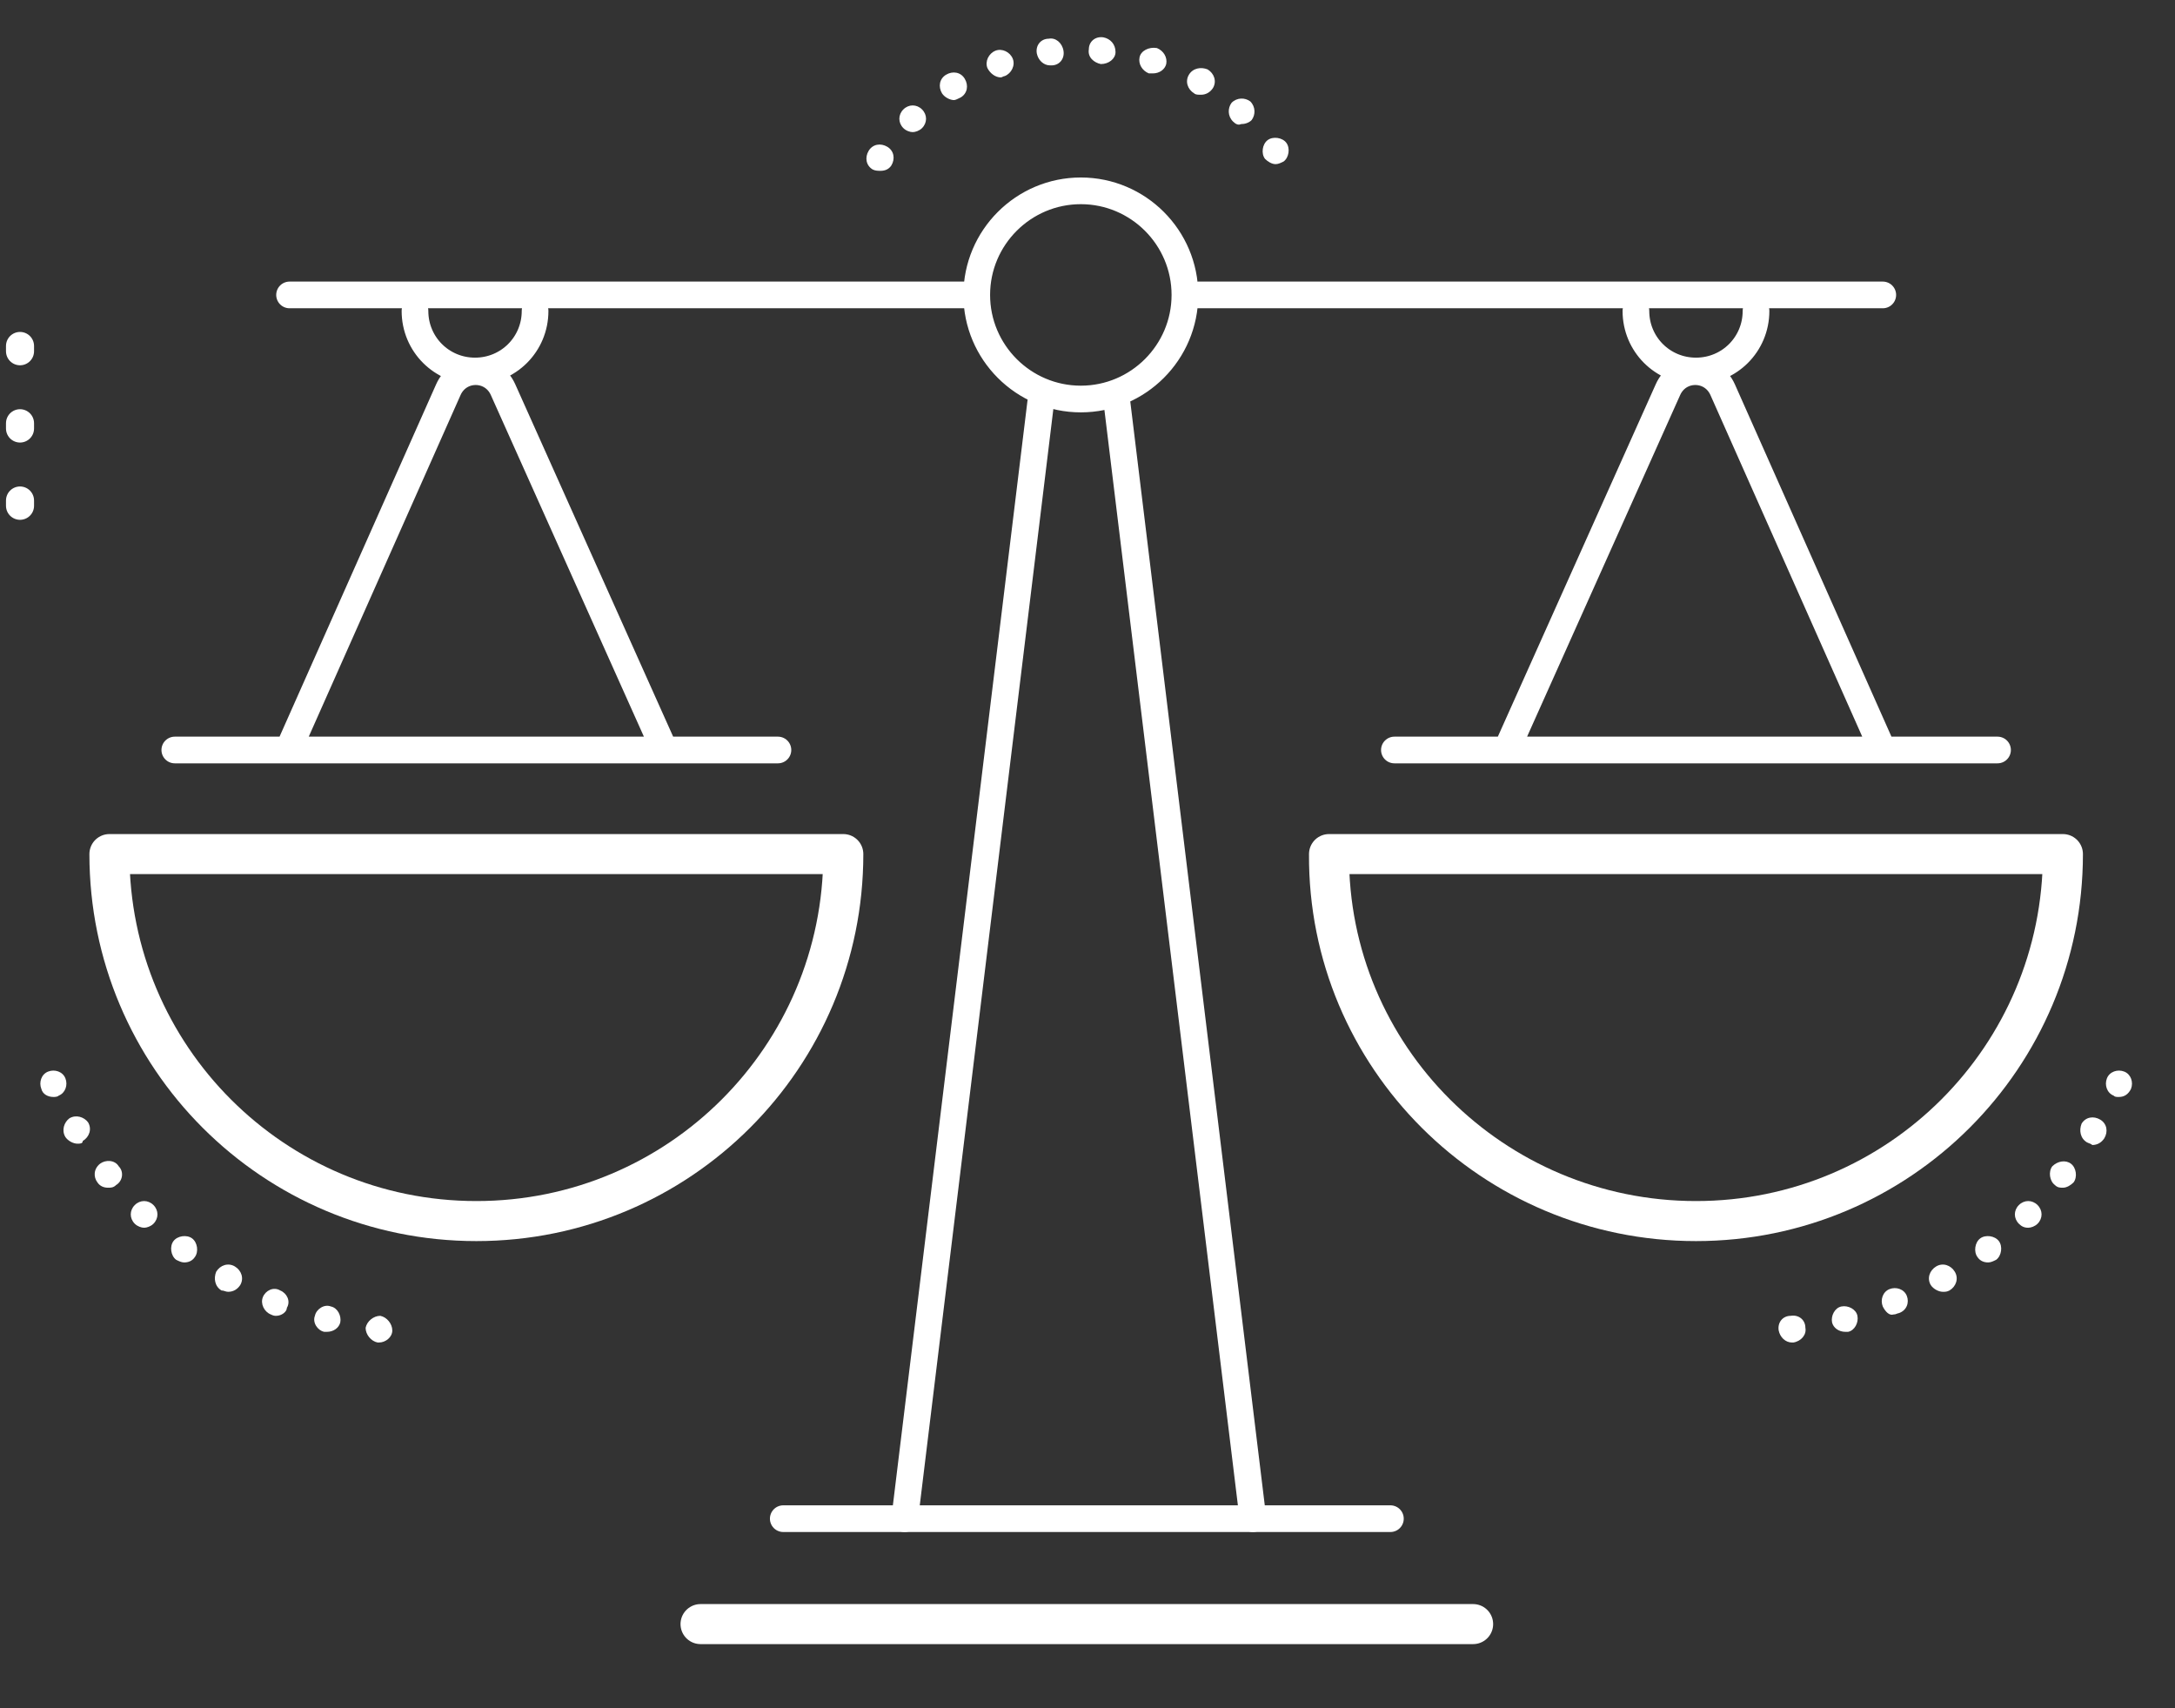 <?xml version="1.0" encoding="utf-8"?>
<!-- Generator: Adobe Illustrator 21.0.0, SVG Export Plug-In . SVG Version: 6.00 Build 0)  -->
<svg version="1.1" id="Слой_1" xmlns="http://www.w3.org/2000/svg" xmlns:xlink="http://www.w3.org/1999/xlink" x="0px" y="0px"
	 viewBox="0 0 163 128" style="enable-background:new 0 0 163 128;" xml:space="preserve">
<rect x="0" y="0" width="163" height="128" fill="#333333" stroke="none"/>
<style type="text/css">
	.st0{fill:none;stroke:#FFFFFF;stroke-width:2.103;stroke-linecap:round;stroke-miterlimit:10;stroke-dasharray:0.395,5.395;}
	.st1{fill:none;stroke:#FFFFFF;stroke-width:3;stroke-linecap:round;stroke-linejoin:round;stroke-miterlimit:10;}
	.st2{fill:none;stroke:#FFFFFF;stroke-width:2;stroke-linecap:round;stroke-linejoin:round;stroke-miterlimit:10;}
	.st3{fill:#FFFFFF;}
</style>
<line class="st0" x1="1.5" y1="37.9" x2="1.5" y2="23.2"/>
<path class="st1" d="M127.1,91.5c15.2,0,27.5-12.3,27.5-27.5h-55C99.5,79.2,111.9,91.5,127.1,91.5z"/>
<path class="st2" d="M58.7,113.8h45.5 M88.8,22.1c0,4.3-3.5,7.8-7.8,7.8c-4.3,0-7.8-3.5-7.8-7.8s3.5-7.8,7.8-7.8
	C85.3,14.3,88.8,17.8,88.8,22.1z M89.8,22.1h51.3 M112.9,56.2l12.1-27c0.8-1.8,3.3-1.8,4.1,0l12,27 M131.6,23.3c0,2.5-2,4.5-4.5,4.5
	s-4.5-2-4.5-4.5 M104.5,56.2h45.2"/>
<line class="st1" x1="52.5" y1="121.7" x2="110.4" y2="121.7"/>
<path class="st3" d="M158.4,82.1c-0.5-0.2-0.7-0.8-0.5-1.3c0.2-0.5,0.8-0.7,1.3-0.5c0.5,0.2,0.7,0.8,0.5,1.3
	c-0.2,0.4-0.5,0.6-0.9,0.6C158.6,82.2,158.5,82.2,158.4,82.1 M156.4,85.6c-0.5-0.3-0.6-0.9-0.4-1.4c0.3-0.5,0.9-0.6,1.4-0.3
	c0.5,0.3,0.6,0.9,0.3,1.4c-0.2,0.3-0.5,0.5-0.9,0.5C156.7,85.7,156.6,85.7,156.4,85.6 M154,88.8c-0.4-0.3-0.5-1-0.2-1.4h0
	c0.4-0.4,1-0.5,1.4-0.2c0.4,0.3,0.5,1,0.2,1.4h0c-0.2,0.2-0.5,0.4-0.8,0.4C154.4,89,154.2,89,154,88.8 M151.3,91.7
	c-0.4-0.4-0.4-1,0-1.4c0.4-0.4,1-0.4,1.4,0c0.4,0.4,0.4,1,0,1.4c-0.2,0.2-0.5,0.3-0.7,0.3C151.7,92,151.5,91.9,151.3,91.7
	 M148.2,94.2c-0.3-0.4-0.2-1.1,0.2-1.4c0.4-0.3,1.1-0.2,1.4,0.2c0.3,0.4,0.2,1.1-0.2,1.4c-0.2,0.1-0.4,0.2-0.6,0.2
	C148.7,94.6,148.4,94.5,148.2,94.2 M144.7,96.3c-0.3-0.5-0.1-1.1,0.4-1.4c0.5-0.3,1.1-0.1,1.4,0.4c0.3,0.5,0.1,1.1-0.4,1.4
	c-0.2,0.1-0.3,0.1-0.5,0.1C145.3,96.8,144.9,96.6,144.7,96.3 M141.1,97.9c-0.2-0.5,0-1.1,0.5-1.3c0.5-0.2,1.1,0,1.3,0.5
	c0.2,0.5,0,1.1-0.6,1.3c-0.1,0-0.2,0.1-0.4,0.1C141.6,98.6,141.3,98.3,141.1,97.9 M137.3,99.1c-0.1-0.5,0.2-1.1,0.7-1.2
	c0.5-0.1,1.1,0.2,1.2,0.7c0.1,0.5-0.2,1.1-0.7,1.2c-0.1,0-0.2,0-0.2,0C137.8,99.8,137.4,99.5,137.3,99.1 M133.3,99.7
	c-0.1-0.6,0.3-1.1,0.9-1.1c0.6-0.1,1.1,0.3,1.1,0.9c0.1,0.5-0.3,1-0.9,1.1c-0.1,0-0.1,0-0.1,0C133.8,100.6,133.4,100.2,133.3,99.7"
	/>
<path class="st1" d="M35.7,91.5C20.5,91.5,8.2,79.2,8.2,64h55C63.2,79.2,50.9,91.5,35.7,91.5z"/>
<path class="st2" d="M73,22.1H21.7 M49.8,56.2l-12.1-27c-0.8-1.8-3.3-1.8-4.1,0l-12,27 M31.1,23.3c0,2.5,2,4.5,4.5,4.5
	s4.5-2,4.5-4.5 M58.3,56.2H13.1"/>
<path class="st3" d="M4,82.2L4,82.2c-0.4,0-0.8-0.2-0.9-0.6c-0.2-0.5,0-1.1,0.5-1.3c0.5-0.2,1.1,0,1.3,0.5c0.2,0.5,0,1.1-0.5,1.3
	C4.3,82.2,4.1,82.2,4,82.2 M5.8,85.7L5.8,85.7c-0.3,0-0.7-0.2-0.9-0.5c-0.3-0.5-0.1-1.1,0.3-1.4c0.5-0.3,1.1-0.1,1.4,0.3
	c0.3,0.5,0.1,1.1-0.4,1.4C6.2,85.7,6,85.7,5.8,85.7 M8.1,89L8.1,89c-0.3,0-0.6-0.1-0.8-0.4h0C7,88.2,7,87.6,7.5,87.2
	c0.4-0.3,1.1-0.3,1.4,0.2h0c0.4,0.4,0.3,1.1-0.2,1.4C8.5,89,8.3,89,8.1,89 M10.8,92L10.8,92c-0.2,0-0.5-0.1-0.7-0.3
	c-0.4-0.4-0.4-1,0-1.4c0.4-0.4,1-0.4,1.4,0c0.4,0.4,0.4,1,0,1.4C11.3,91.9,11,92,10.8,92 M13.8,94.6L13.8,94.6
	c-0.2,0-0.4-0.1-0.6-0.2c-0.4-0.3-0.5-1-0.2-1.4c0.3-0.4,1-0.5,1.4-0.2s0.5,1,0.2,1.4C14.4,94.5,14.1,94.6,13.8,94.6 M17.1,96.8
	L17.1,96.8c-0.2,0-0.3-0.1-0.5-0.1c-0.5-0.3-0.6-0.9-0.4-1.4c0.3-0.5,0.9-0.7,1.4-0.4c0.5,0.3,0.7,0.9,0.4,1.4
	C17.8,96.6,17.5,96.8,17.1,96.8 M20.7,98.6L20.7,98.6c-0.1,0-0.2,0-0.4-0.1c-0.5-0.2-0.8-0.8-0.6-1.3c0.2-0.5,0.8-0.8,1.3-0.5
	c0.5,0.2,0.8,0.8,0.5,1.3C21.5,98.3,21.1,98.6,20.7,98.6 M24.5,99.8L24.5,99.8c-0.1,0-0.2,0-0.2,0c-0.5-0.1-0.9-0.7-0.7-1.2
	c0.1-0.5,0.7-0.9,1.2-0.7c0.5,0.1,0.8,0.7,0.7,1.2C25.4,99.5,25,99.8,24.5,99.8 M28.4,100.6L28.4,100.6c0,0-0.1,0-0.1,0
	c-0.5-0.1-0.9-0.6-0.9-1.1c0.1-0.5,0.6-0.9,1.1-0.9c0.5,0.1,0.9,0.6,0.9,1.1C29.4,100.2,28.9,100.6,28.4,100.6"/>
<path class="st2" d="M93.9,113.8L83.7,30.1 M67.8,113.8L78,30.1"/>
<path class="st3" d="M82.5,4.8L82.5,4.8c-0.5-0.1-1-0.5-0.9-1.1c0-0.6,0.5-1,1.1-0.9c0.5,0.1,0.9,0.5,0.9,1.1
	C83.6,4.4,83.1,4.8,82.5,4.8C82.6,4.8,82.6,4.8,82.5,4.8 M77.7,4c-0.1-0.6,0.3-1.1,0.9-1.1c0.5-0.1,1,0.3,1.1,0.9
	c0.1,0.6-0.3,1.1-0.9,1.1c0,0-0.1,0-0.1,0C78.2,4.9,77.8,4.5,77.7,4 M86.1,5.5c-0.5-0.2-0.8-0.7-0.7-1.2s0.7-0.8,1.3-0.7
	c0.5,0.2,0.8,0.7,0.7,1.2c-0.1,0.4-0.5,0.7-1,0.7C86.3,5.5,86.2,5.5,86.1,5.5 M74,5.1c-0.2-0.5,0.1-1.1,0.6-1.3
	c0.5-0.2,1.1,0.1,1.3,0.6c0.2,0.5-0.1,1.1-0.6,1.3c-0.1,0-0.2,0.1-0.3,0.1C74.6,5.8,74.2,5.5,74,5.1 M89.5,7
	c-0.5-0.3-0.7-0.9-0.4-1.4C89.4,5.1,90,5,90.5,5.2c0.5,0.3,0.7,0.9,0.4,1.4c-0.2,0.3-0.5,0.5-0.9,0.5C89.8,7.1,89.6,7.1,89.5,7
	 M70.6,7c-0.3-0.5-0.2-1.1,0.3-1.4s1.1-0.2,1.4,0.3C72.6,6.4,72.5,7,72,7.3c-0.2,0.1-0.4,0.2-0.5,0.2C71.2,7.5,70.8,7.3,70.6,7
	 M92.4,9.1L92.4,9.1c-0.4-0.4-0.4-1-0.1-1.4c0.4-0.4,1-0.4,1.4-0.1c0.4,0.4,0.4,1,0.1,1.4c-0.2,0.2-0.5,0.3-0.8,0.3
	C92.8,9.4,92.6,9.3,92.4,9.1 M67.7,9.6c-0.4-0.4-0.4-1,0-1.4c0.4-0.4,1-0.4,1.4,0c0.4,0.4,0.4,1,0,1.4c-0.2,0.2-0.5,0.3-0.7,0.3
	C68.2,9.9,67.9,9.8,67.7,9.6 M94.8,11.9c-0.3-0.4-0.2-1.1,0.2-1.4c0.4-0.3,1.1-0.2,1.4,0.2c0.3,0.4,0.2,1.1-0.2,1.4
	c-0.2,0.1-0.4,0.2-0.6,0.2C95.3,12.3,95,12.1,94.8,11.9 M65.4,12.7c-0.5-0.3-0.6-0.9-0.3-1.4c0.3-0.5,0.9-0.6,1.4-0.3
	c0.5,0.3,0.6,0.9,0.3,1.4c-0.2,0.3-0.5,0.4-0.8,0.4C65.8,12.8,65.6,12.8,65.4,12.7"/>
</svg>
